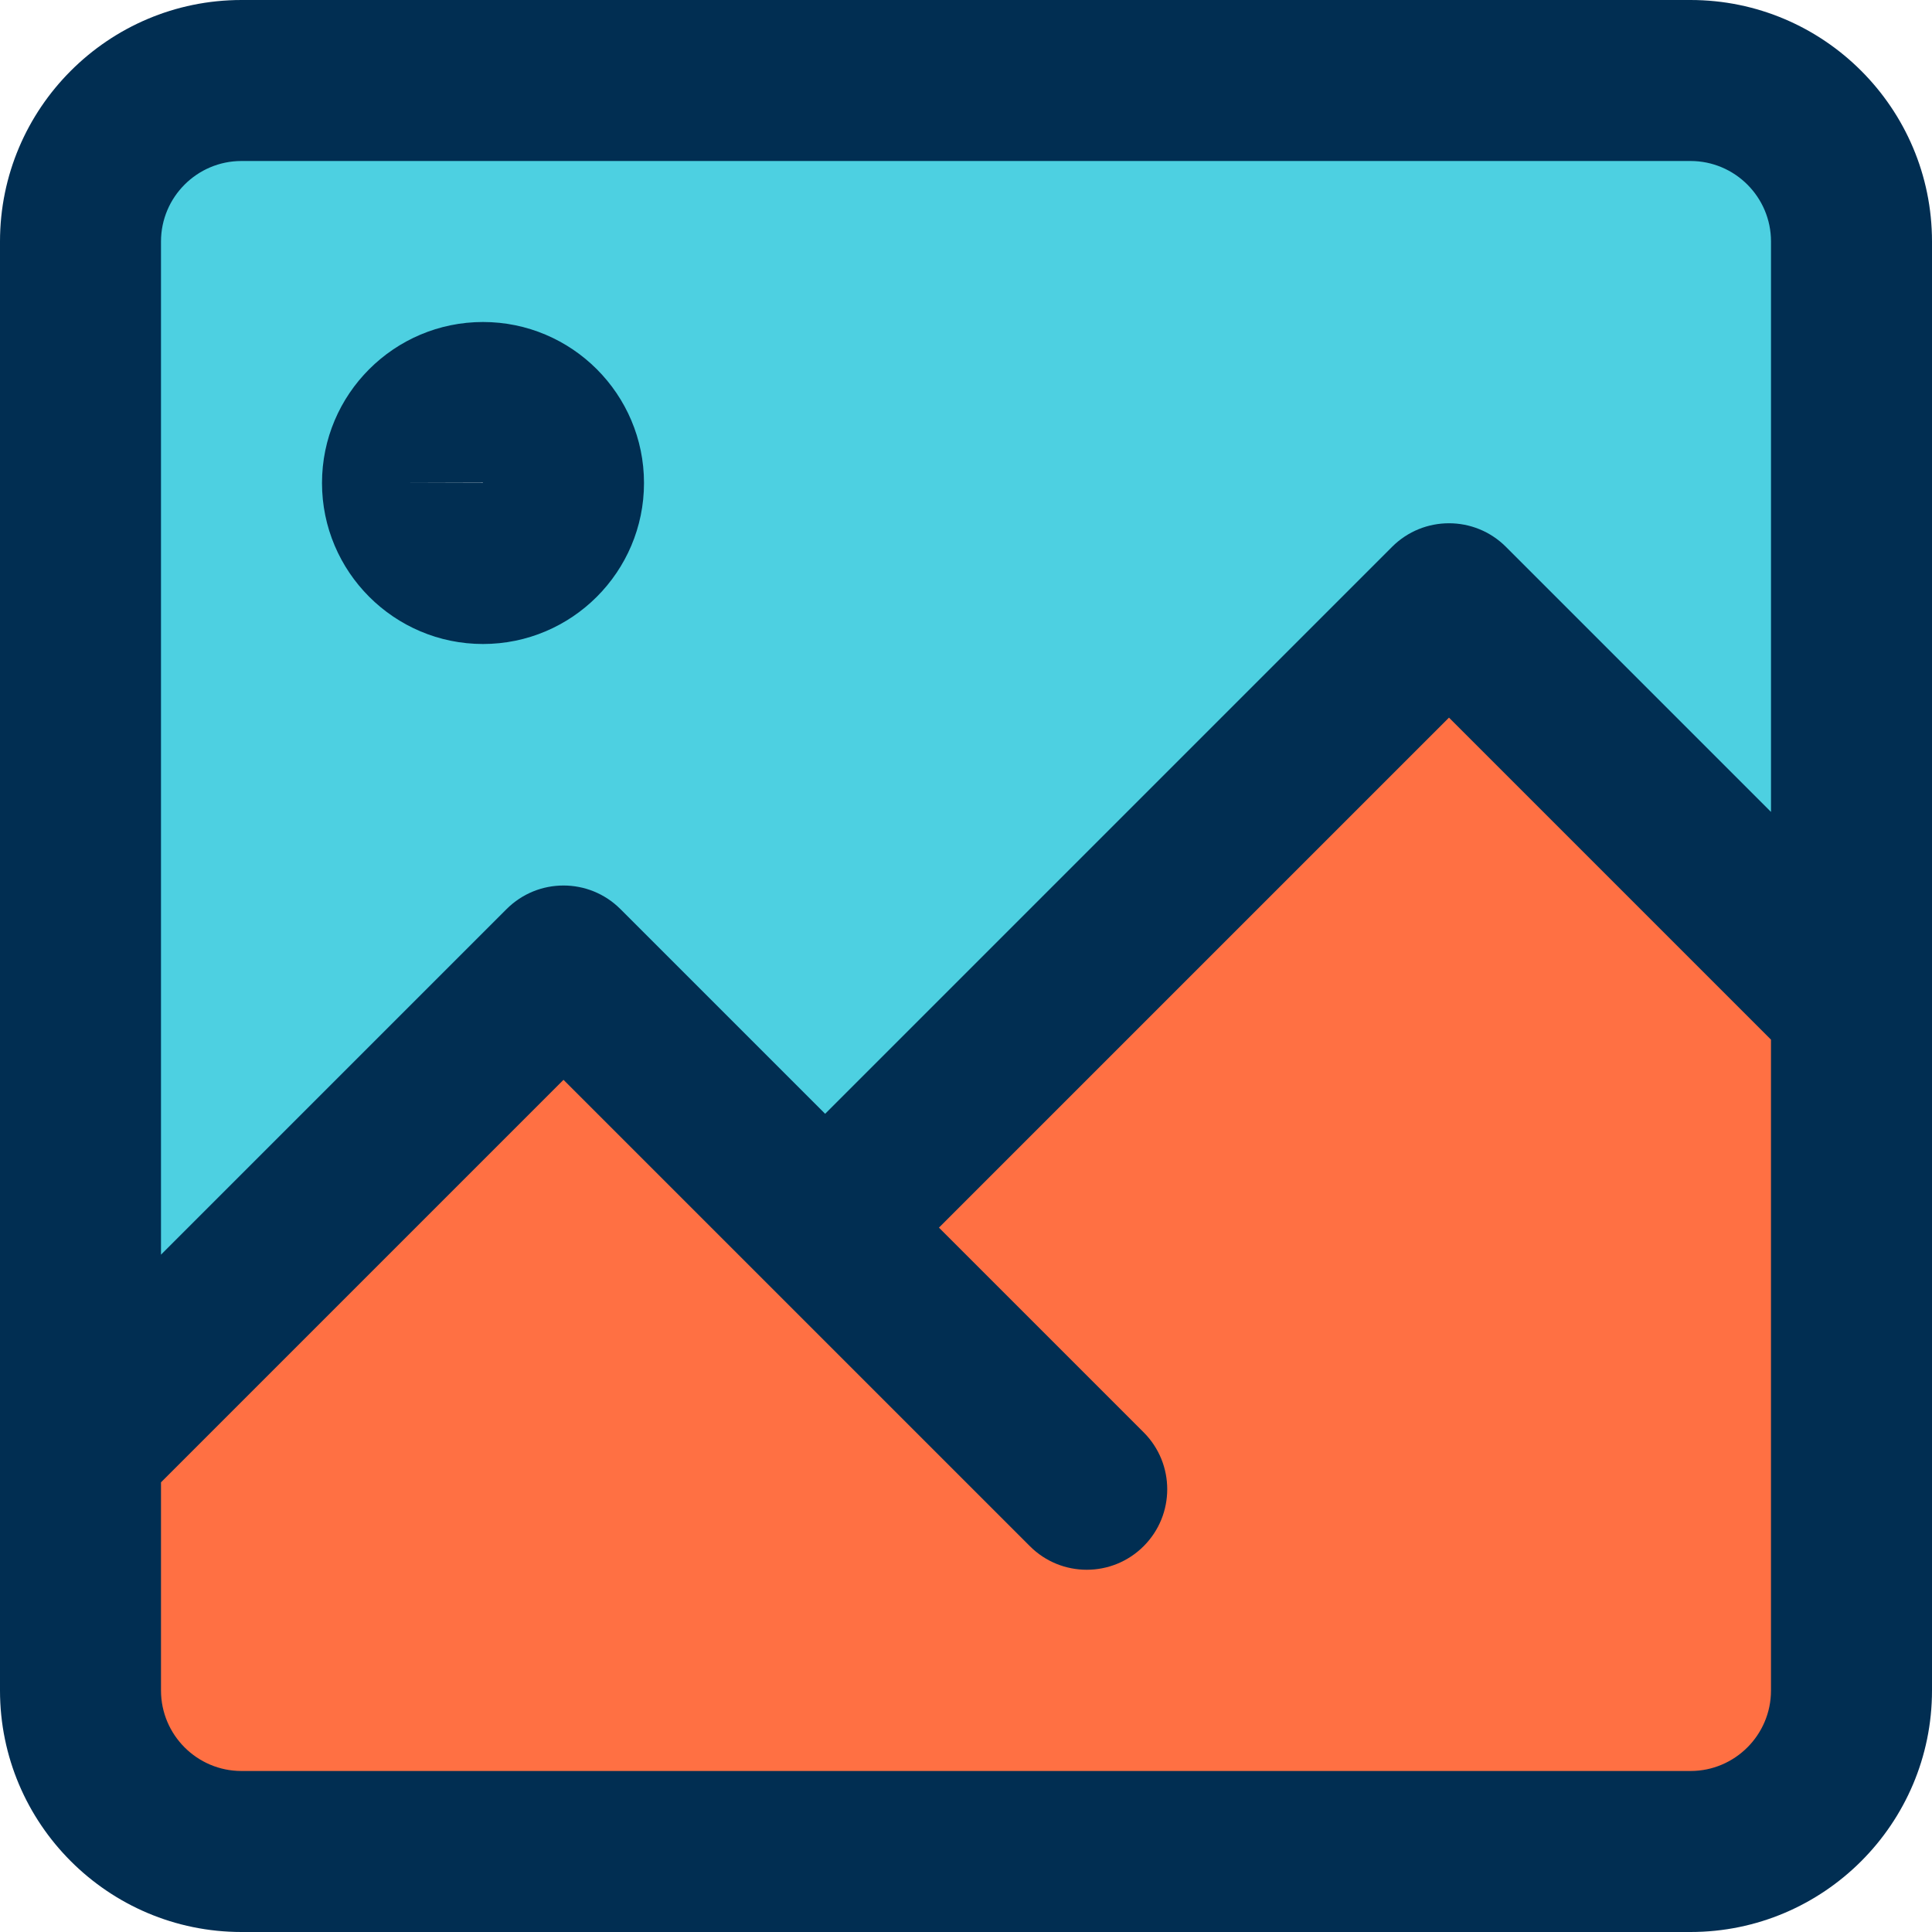 <svg height="384pt" viewBox="0 0 384 384" width="384pt" xmlns="http://www.w3.org/2000/svg"><path d="m164 244 124-124 80 80v136c0 17.68-14.32 32-32 32h-288c-17.68 0-32-14.32-32-32v-48l96-96zm0 0" fill="#ff7043"/><path d="m368 48v152l-80-80-124 124-52-52-96 96v-240c0-17.68 14.32-32 32-32h288c17.68 0 32 14.32 32 32zm-256 48c0-8.801-7.199-16-16-16s-16 7.199-16 16 7.199 16 16 16 16-7.199 16-16zm0 0" fill="#4dd0e1"/><g fill="#012e52"><path d="m336 0h-288c-26.473 0-48 21.527-48 48v288c0 26.473 21.527 48 48 48h288c26.473 0 48-21.527 48-48v-288c0-26.473-21.527-48-48-48zm-288 32h288c8.824 0 16 7.176 16 16v113.375l-52.688-52.688c-6.25-6.246-16.375-6.246-22.625 0l-112.688 112.688-40.688-40.688c-6.25-6.246-16.375-6.246-22.625 0l-68.688 68.688v-201.375c0-8.824 7.176-16 16-16zm288 320h-288c-8.824 0-16-7.176-16-16v-41.375l80-80 92.688 92.68c3.129 3.137 7.215 4.695 11.312 4.695s8.184-1.559 11.312-4.688c6.246-6.25 6.246-16.375 0-22.625l-40.688-40.688 101.375-101.367 64 64v129.367c0 8.824-7.176 16-16 16zm0 0"/><path d="m96 128c17.648 0 32-14.352 32-32s-14.352-32-32-32-32 14.352-32 32 14.352 32 32 32zm-.016-32.047c.008.008.016.039.016.047h-16zm0 0"/></g></svg>